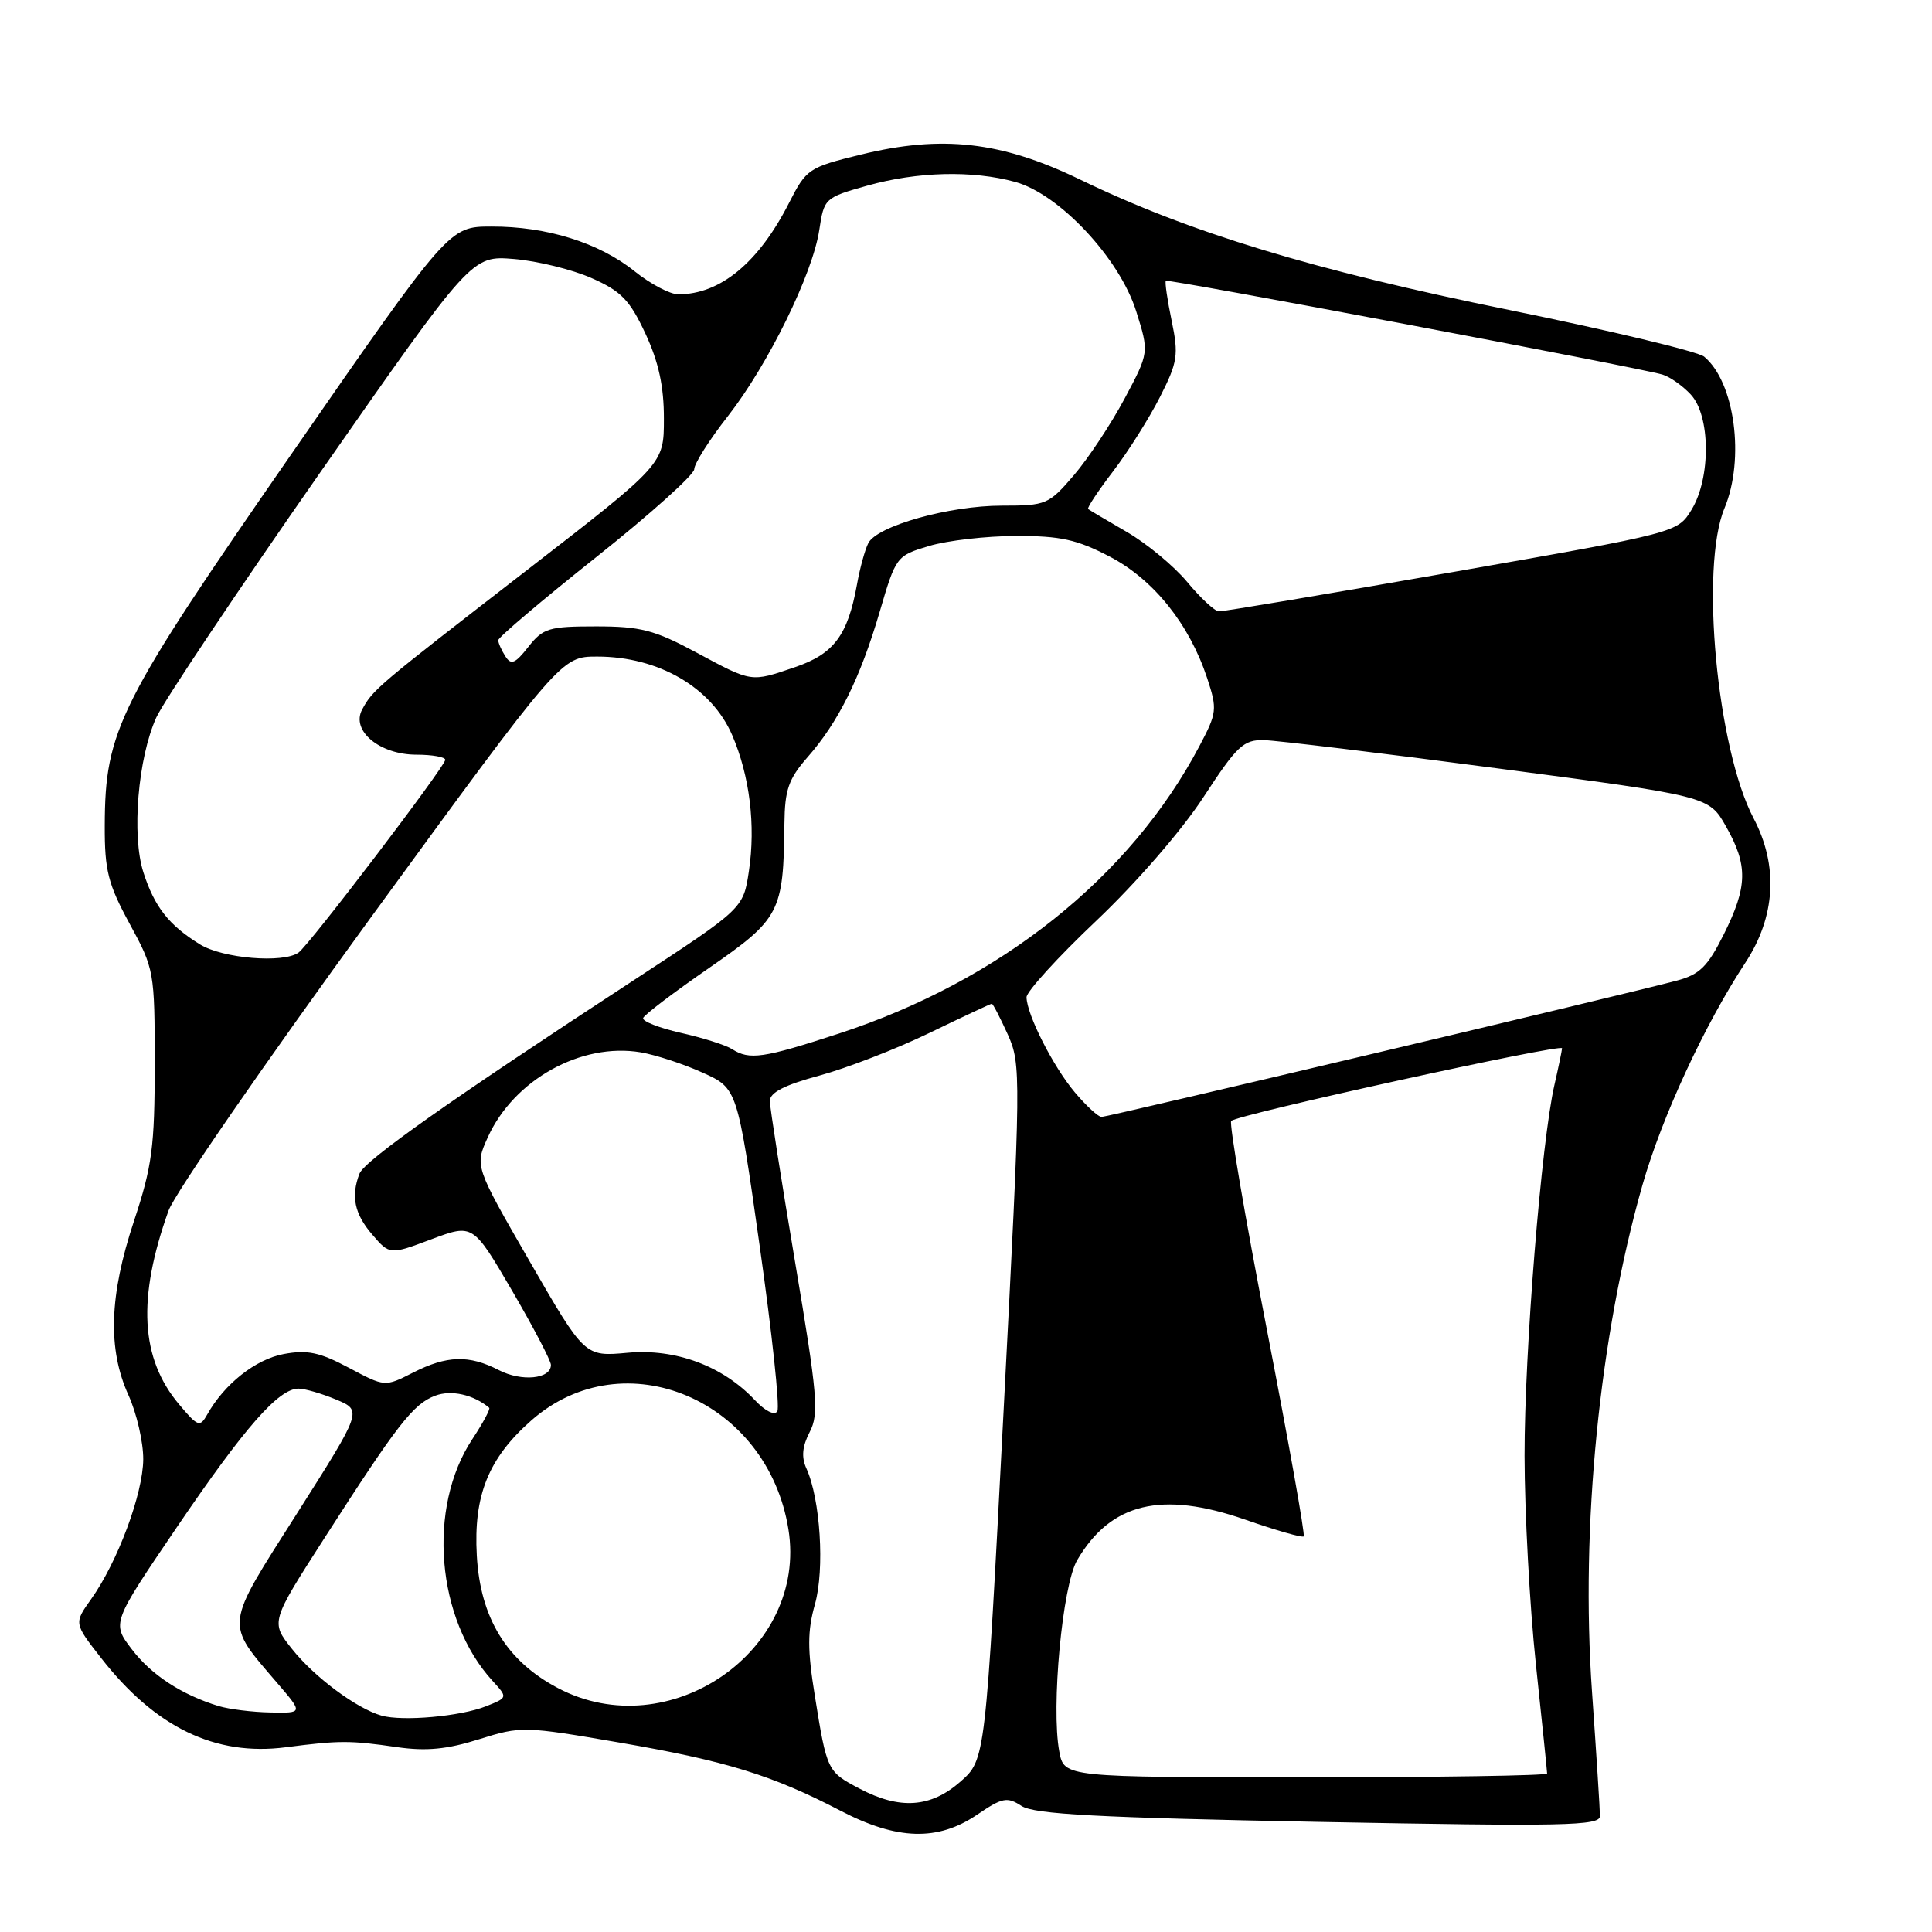 <?xml version="1.0" encoding="UTF-8" standalone="no"?>
<!DOCTYPE svg PUBLIC "-//W3C//DTD SVG 1.1//EN" "http://www.w3.org/Graphics/SVG/1.1/DTD/svg11.dtd" >
<svg xmlns="http://www.w3.org/2000/svg" xmlns:xlink="http://www.w3.org/1999/xlink" version="1.1" viewBox="0 0 256 256">
 <g >
 <path fill="currentColor"
d=" M 129.47 240.46 C 132.82 238.18 133.45 238.06 135.36 239.30 C 137.04 240.40 145.55 240.85 174.75 241.41 C 207.30 242.03 212.00 241.93 212.00 240.64 C 212.00 239.83 211.53 232.43 210.95 224.20 C 209.41 202.27 211.92 177.07 217.64 157.00 C 220.21 148.00 225.88 135.75 231.26 127.58 C 235.28 121.47 235.67 114.72 232.36 108.43 C 227.51 99.21 225.25 75.13 228.50 67.35 C 231.23 60.81 229.87 50.62 225.81 47.26 C 224.99 46.58 213.33 43.79 199.91 41.06 C 174.10 35.82 157.56 30.79 143.09 23.78 C 132.66 18.74 124.83 17.85 114.04 20.49 C 107.15 22.18 106.84 22.39 104.56 26.87 C 100.53 34.80 95.45 39.00 89.88 39.00 C 88.78 39.00 86.17 37.62 84.08 35.94 C 79.37 32.16 72.43 29.99 65.09 30.02 C 59.50 30.03 59.50 30.03 38.59 60.20 C 15.67 93.26 13.92 96.75 13.88 109.40 C 13.86 115.36 14.32 117.15 17.18 122.41 C 20.44 128.39 20.50 128.73 20.50 141.00 C 20.50 151.95 20.16 154.53 17.75 161.80 C 14.47 171.69 14.25 178.75 17.02 184.86 C 18.11 187.26 18.99 191.08 18.98 193.36 C 18.95 197.93 15.59 206.96 12.07 211.90 C 9.80 215.09 9.80 215.09 13.37 219.66 C 20.55 228.88 28.52 232.74 37.89 231.52 C 44.99 230.60 46.36 230.60 52.64 231.51 C 56.47 232.06 59.24 231.80 63.48 230.46 C 69.05 228.71 69.44 228.72 82.14 230.91 C 96.22 233.34 102.30 235.21 111.39 239.94 C 118.89 243.84 124.26 243.99 129.47 240.46 Z  M 113.87 236.99 C 109.62 234.75 109.57 234.66 107.97 224.70 C 106.98 218.58 106.98 216.13 107.99 212.55 C 109.29 207.90 108.70 198.64 106.85 194.57 C 106.17 193.08 106.30 191.66 107.29 189.75 C 108.54 187.34 108.33 184.88 105.36 167.27 C 103.53 156.40 102.02 146.78 102.01 145.90 C 102.00 144.77 103.94 143.77 108.57 142.52 C 112.19 141.54 118.75 139.00 123.15 136.87 C 127.55 134.74 131.27 133.00 131.42 133.00 C 131.57 133.00 132.52 134.83 133.53 137.06 C 135.31 141.02 135.30 142.31 132.97 187.14 C 130.58 233.16 130.58 233.16 127.26 236.08 C 123.32 239.54 119.22 239.82 113.87 236.99 Z  M 140.36 232.09 C 139.26 226.24 140.77 210.07 142.73 206.73 C 147.18 199.13 153.91 197.51 165.00 201.36 C 169.07 202.78 172.56 203.78 172.75 203.58 C 172.95 203.38 170.75 191.04 167.86 176.14 C 164.97 161.24 162.85 148.82 163.14 148.53 C 163.98 147.68 207.00 138.24 206.98 138.90 C 206.96 139.23 206.51 141.39 205.98 143.71 C 204.24 151.25 202.00 179.01 202.01 192.91 C 202.02 200.38 202.69 212.80 203.51 220.50 C 204.33 228.20 205.00 234.72 205.00 235.00 C 205.00 235.28 190.60 235.50 173.00 235.50 C 141.00 235.50 141.00 235.50 140.36 232.09 Z  M 50.56 227.33 C 47.26 226.40 41.63 222.21 38.68 218.48 C 35.85 214.92 35.85 214.92 43.05 203.71 C 52.68 188.71 54.76 186.04 57.66 184.94 C 59.79 184.13 62.74 184.79 64.82 186.54 C 65.00 186.69 64.00 188.56 62.59 190.69 C 56.57 199.78 57.81 214.57 65.26 222.72 C 67.29 224.94 67.29 224.94 64.40 226.09 C 61.03 227.43 53.37 228.12 50.56 227.33 Z  M 28.99 226.07 C 24.08 224.57 20.06 221.95 17.46 218.53 C 14.81 215.06 14.81 215.06 23.49 202.28 C 32.46 189.09 36.92 184.00 39.55 184.00 C 40.38 184.00 42.63 184.65 44.54 185.45 C 48.01 186.90 48.01 186.90 39.37 200.51 C 29.66 215.79 29.76 214.86 36.77 223.05 C 40.16 227.00 40.16 227.00 35.83 226.91 C 33.45 226.87 30.37 226.48 28.99 226.07 Z  M 73.91 223.67 C 67.13 220.09 63.64 214.40 63.18 206.12 C 62.73 198.14 64.72 193.21 70.42 188.20 C 82.70 177.42 101.72 185.49 104.47 202.64 C 107.06 218.74 88.61 231.44 73.91 223.67 Z  M 23.74 186.10 C 18.60 180.00 18.17 172.06 22.33 160.42 C 23.13 158.18 35.17 140.74 49.07 121.67 C 74.36 87.00 74.36 87.00 79.13 87.00 C 87.26 87.00 94.29 91.09 97.02 97.41 C 99.34 102.81 100.15 109.36 99.23 115.45 C 98.49 120.39 98.49 120.39 83.87 129.95 C 59.65 145.77 48.30 153.78 47.63 155.52 C 46.48 158.51 46.97 160.86 49.32 163.58 C 51.64 166.28 51.64 166.28 57.16 164.21 C 62.67 162.15 62.67 162.15 67.84 171.00 C 70.68 175.87 73.00 180.31 73.00 180.86 C 73.00 182.73 69.12 183.11 66.10 181.55 C 62.15 179.51 59.22 179.59 54.71 181.89 C 51.00 183.78 51.00 183.78 46.23 181.24 C 42.36 179.18 40.72 178.83 37.58 179.42 C 33.86 180.12 29.73 183.38 27.46 187.43 C 26.49 189.15 26.22 189.05 23.74 186.10 Z  M 100.02 185.52 C 95.76 180.99 89.53 178.67 83.15 179.25 C 77.47 179.77 77.47 179.77 70.19 167.15 C 62.91 154.52 62.91 154.52 64.63 150.71 C 68.08 143.07 77.01 138.11 84.91 139.44 C 86.88 139.78 90.57 140.98 93.10 142.13 C 97.70 144.20 97.70 144.20 100.66 165.09 C 102.29 176.58 103.35 186.44 103.00 187.00 C 102.63 187.60 101.39 186.98 100.02 185.52 Z  M 142.43 144.75 C 139.56 141.35 136.06 134.46 136.02 132.14 C 136.01 131.40 140.16 126.84 145.25 122.02 C 150.58 116.97 156.61 110.01 159.47 105.62 C 163.90 98.83 164.77 98.01 167.47 98.07 C 169.14 98.11 183.09 99.79 198.47 101.82 C 226.44 105.50 226.44 105.50 228.70 109.50 C 231.63 114.67 231.58 117.45 228.42 123.79 C 226.27 128.09 225.22 129.13 222.17 129.94 C 215.71 131.67 146.76 148.00 145.96 148.00 C 145.53 148.00 143.94 146.54 142.43 144.75 Z  M 97.00 139.01 C 96.17 138.48 93.12 137.51 90.22 136.86 C 87.32 136.20 85.07 135.32 85.22 134.89 C 85.37 134.46 89.32 131.46 94.00 128.23 C 103.36 121.75 103.82 120.87 103.94 109.13 C 103.99 104.64 104.49 103.21 106.99 100.35 C 111.09 95.69 113.98 89.87 116.56 81.08 C 118.71 73.73 118.78 73.64 123.12 72.34 C 125.53 71.62 130.71 71.02 134.64 71.02 C 140.50 71.00 142.71 71.49 147.04 73.75 C 152.86 76.79 157.59 82.69 159.96 89.87 C 161.31 93.98 161.26 94.45 158.94 98.84 C 149.77 116.23 132.54 129.97 111.16 136.95 C 101.11 140.23 99.32 140.49 97.00 139.01 Z  M 26.50 125.14 C 22.37 122.59 20.47 120.17 19.00 115.59 C 17.42 110.68 18.28 100.43 20.71 95.07 C 21.70 92.91 31.50 78.25 42.50 62.50 C 62.50 33.86 62.50 33.86 68.11 34.32 C 71.20 34.58 75.82 35.71 78.39 36.85 C 82.31 38.58 83.44 39.75 85.52 44.20 C 87.28 47.99 87.98 51.21 87.97 55.50 C 87.97 61.50 87.97 61.50 69.88 75.50 C 49.83 91.02 49.41 91.37 47.98 94.03 C 46.49 96.83 50.31 100.00 55.19 100.00 C 57.28 100.00 59.00 100.31 59.00 100.68 C 59.00 101.54 40.96 125.25 39.55 126.23 C 37.50 127.67 29.51 127.00 26.50 125.14 Z  M 92.16 86.40 C 86.72 83.48 84.86 83.00 78.99 83.00 C 72.74 83.00 71.96 83.23 70.01 85.71 C 68.26 87.94 67.72 88.16 66.96 86.96 C 66.45 86.16 66.02 85.20 66.02 84.83 C 66.01 84.46 71.85 79.51 78.99 73.83 C 86.14 68.15 91.99 62.90 91.99 62.17 C 92.00 61.43 93.99 58.28 96.43 55.17 C 101.78 48.33 107.68 36.31 108.56 30.47 C 109.19 26.28 109.29 26.18 114.91 24.60 C 121.55 22.74 128.83 22.55 134.50 24.10 C 140.36 25.70 148.34 34.22 150.55 41.24 C 152.27 46.71 152.27 46.71 149.02 52.81 C 147.23 56.16 144.21 60.73 142.31 62.95 C 138.96 66.86 138.63 67.00 132.76 67.00 C 125.79 67.00 116.23 69.68 115.06 71.96 C 114.62 72.81 113.94 75.28 113.55 77.47 C 112.33 84.19 110.49 86.65 105.35 88.40 C 99.42 90.42 99.72 90.46 92.16 86.40 Z  M 157.30 77.10 C 155.53 74.98 151.93 72.00 149.30 70.48 C 146.66 68.95 144.36 67.59 144.18 67.45 C 144.01 67.31 145.50 65.05 147.50 62.44 C 149.50 59.82 152.29 55.39 153.71 52.59 C 156.05 47.98 156.19 47.03 155.25 42.50 C 154.68 39.75 154.33 37.37 154.48 37.21 C 154.74 36.92 217.06 48.68 220.28 49.63 C 221.26 49.92 222.95 51.11 224.03 52.27 C 226.66 55.08 226.71 63.32 224.14 67.54 C 222.28 70.58 222.28 70.58 192.39 75.82 C 175.95 78.70 162.05 81.04 161.50 81.01 C 160.95 80.98 159.06 79.23 157.30 77.10 Z "/>
</g>
</svg>